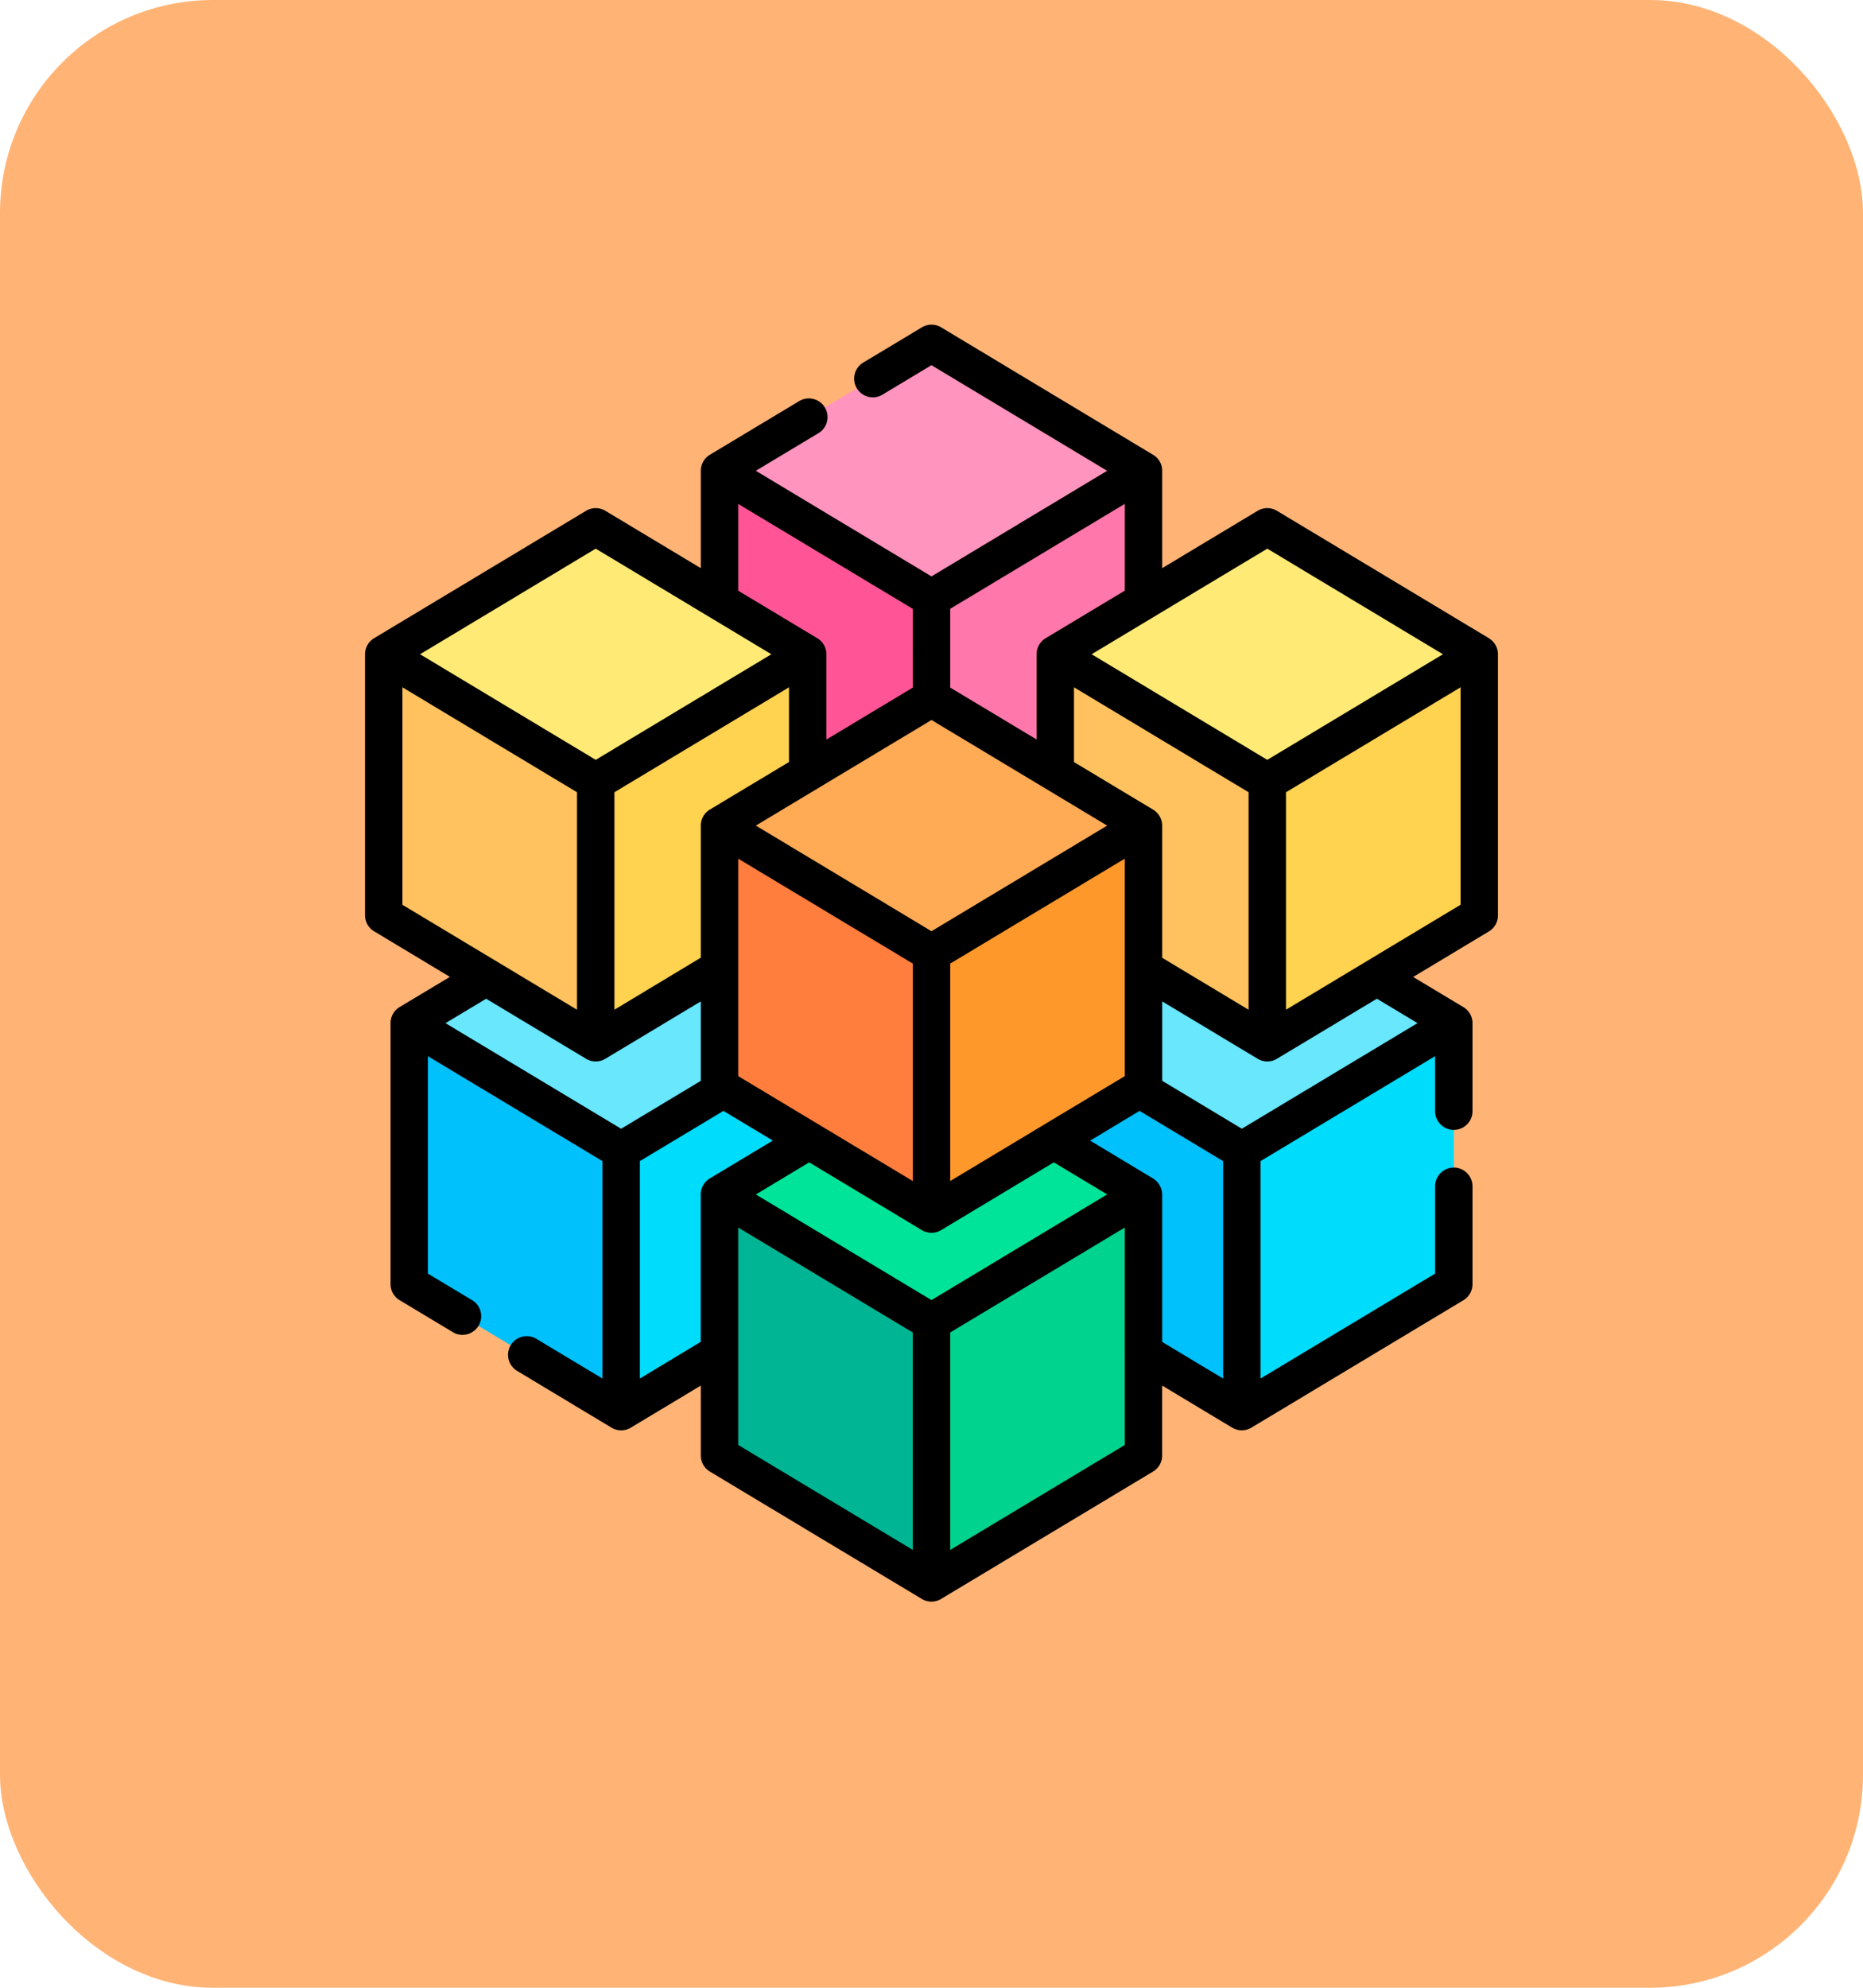 <svg xmlns="http://www.w3.org/2000/svg" width="105" height="112" viewBox="0 0 105 112">
  <g id="Grupo_1070574" data-name="Grupo 1070574" transform="translate(-228 -1031.016)">
    <g id="Grupo_1070573" data-name="Grupo 1070573">
      <g id="Grupo_110668" data-name="Grupo 110668" transform="translate(228 1031.015)">
        <rect id="Rectángulo_37257" data-name="Rectángulo 37257" width="105" height="112" rx="12" transform="translate(0 0.001)" fill="#ffb476"/>
      </g>
    </g>
    <g id="Grupo_1070450" data-name="Grupo 1070450" transform="translate(14.573 -15.707)">
      <g id="cubo" transform="translate(205.182 1065.016)">
        <g id="Grupo_1070449" data-name="Grupo 1070449" transform="translate(29.872 1.054)">
          <path id="Trazado_817251" data-name="Trazado 817251" d="M58.472,243.306l-11.948-7.179,11.948-7.179,11.948,7.179Z" transform="translate(-45.09 -197.826)" fill="#68e7fd"/>
          <path id="Trazado_817252" data-name="Trazado 817252" d="M46.524,280.033v14.711l11.948,7.179V287.212Z" transform="translate(-45.09 -241.732)" fill="#00c1fc"/>
          <path id="Trazado_817253" data-name="Trazado 817253" d="M143.489,280.033l-11.948,7.179v14.711l11.948-7.179Z" transform="translate(-118.159 -241.732)" fill="#00dcfc"/>
          <path id="Trazado_817254" data-name="Trazado 817254" d="M307.389,243.306l-11.948-7.179,11.948-7.179,11.948,7.179Z" transform="translate(-259.025 -197.826)" fill="#68e7fd"/>
          <path id="Trazado_817255" data-name="Trazado 817255" d="M295.441,280.033v14.711l11.948,7.179V287.212Z" transform="translate(-259.025 -241.732)" fill="#00c1fc"/>
          <path id="Trazado_817256" data-name="Trazado 817256" d="M392.406,280.033l-11.948,7.179v14.711l11.948-7.179Z" transform="translate(-332.094 -241.732)" fill="#00dcfc"/>
          <path id="Trazado_817257" data-name="Trazado 817257" d="M182.93,312.011l-11.948-7.179,11.948-7.179,11.948,7.179Z" transform="translate(-152.057 -256.875)" fill="#00e499"/>
          <path id="Trazado_817258" data-name="Trazado 817258" d="M170.982,348.737v14.711l11.948,7.179V355.916Z" transform="translate(-152.057 -300.781)" fill="#00b594"/>
          <path id="Trazado_817259" data-name="Trazado 817259" d="M267.948,348.737,256,355.916v14.711l11.948-7.179Z" transform="translate(-225.127 -300.781)" fill="#00d38e"/>
          <path id="Trazado_817260" data-name="Trazado 817260" d="M182.93,21.858l-11.948-7.179L182.93,7.5l11.948,7.179Z" transform="translate(-152.057 -7.499)" fill="#ff94be"/>
          <path id="Trazado_817261" data-name="Trazado 817261" d="M170.982,58.585V73.3l11.948,7.179V65.764Z" transform="translate(-152.057 -51.406)" fill="#ff5597"/>
          <path id="Trazado_817262" data-name="Trazado 817262" d="M267.948,58.585,256,65.764V80.475L267.948,73.3Z" transform="translate(-225.127 -51.406)" fill="#ff77ab"/>
          <path id="Trazado_817263" data-name="Trazado 817263" d="M48.266,95.413,36.318,88.233l11.948-7.179,11.948,7.179Z" transform="translate(-36.318 -70.717)" fill="#ffea76"/>
          <path id="Trazado_817264" data-name="Trazado 817264" d="M36.318,132.14v14.711l11.948,7.179V139.319Z" transform="translate(-36.318 -114.624)" fill="#ffc25e"/>
          <path id="Trazado_817265" data-name="Trazado 817265" d="M133.284,132.14l-11.948,7.179V154.03l11.948-7.179Z" transform="translate(-109.388 -114.624)" fill="#ffd250"/>
          <path id="Trazado_817266" data-name="Trazado 817266" d="M317.594,95.413l-11.948-7.179,11.948-7.179,11.948,7.179Z" transform="translate(-267.796 -70.717)" fill="#ffea76"/>
          <path id="Trazado_817267" data-name="Trazado 817267" d="M305.646,132.14v14.711l11.948,7.179V139.319Z" transform="translate(-267.796 -114.624)" fill="#ffc25e"/>
          <path id="Trazado_817268" data-name="Trazado 817268" d="M402.611,132.14l-11.948,7.179V154.03l11.948-7.179Z" transform="translate(-340.865 -114.624)" fill="#ffd250"/>
          <path id="Trazado_817269" data-name="Trazado 817269" d="M182.93,164.117l-11.948-7.179,11.948-7.179,11.948,7.179Z" transform="translate(-152.057 -129.766)" fill="#ffab56"/>
          <path id="Trazado_817270" data-name="Trazado 817270" d="M170.982,200.844v14.711l11.948,7.179V208.023Z" transform="translate(-152.057 -173.672)" fill="#ff7e3d"/>
          <path id="Trazado_817271" data-name="Trazado 817271" d="M267.948,200.844,256,208.023v14.711l11.948-7.179Z" transform="translate(-225.127 -173.672)" fill="#ff982a"/>
        </g>
        <path id="Trazado_817272" data-name="Trazado 817272" d="M92.161,17.667,80.213,10.487a1.055,1.055,0,0,0-1.086,0l-5.38,3.233V8.233a1.04,1.04,0,0,0-.511-.9L61.288.151a1.054,1.054,0,0,0-1.086,0l-3.328,2A1.054,1.054,0,0,0,57.96,3.957l2.784-1.673,9.9,5.95-9.9,5.95-9.9-5.95,3.531-2.121a1.054,1.054,0,1,0-1.086-1.807L48.254,7.33a1.056,1.056,0,0,0-.511.9V13.72l-5.38-3.233a1.055,1.055,0,0,0-1.086,0L29.329,17.667a1.055,1.055,0,0,0-.511.9V33.281a1.054,1.054,0,0,0,.511.9L33.6,36.749l-2.833,1.7a1.055,1.055,0,0,0-.511.9V54.065a1.054,1.054,0,0,0,.511.9l3.046,1.83A1.054,1.054,0,0,0,34.9,54.992L32.36,53.469V41.218l.582.35L42.2,47.13V59.381l-3.724-2.238a1.054,1.054,0,0,0-1.086,1.807l5.321,3.2a1.059,1.059,0,0,0,1.086,0l3.946-2.371v3.944a1.054,1.054,0,0,0,.511.9L60.2,71.8a1.055,1.055,0,0,0,1.086,0l11.948-7.179a1.054,1.054,0,0,0,.511-.9V59.777l3.946,2.371a1.058,1.058,0,0,0,1.086,0l11.948-7.179a1.054,1.054,0,0,0,.511-.9V48.548a1.054,1.054,0,1,0-2.108,0v4.921l-9.84,5.913V47.13l9.258-5.563.582-.35v3.1a1.054,1.054,0,0,0,2.108,0V39.354a1.054,1.054,0,0,0-.511-.9l-2.833-1.7,4.267-2.564a1.054,1.054,0,0,0,.511-.9V18.57a1.053,1.053,0,0,0-.511-.9ZM60.745,54.96l-9.9-5.95L53.851,47.2,60.2,51.019a1.054,1.054,0,0,0,1.086,0L67.639,47.2l3.007,1.807Zm0-32.684,9.9,5.95-9.9,5.95-9.9-5.95Zm-17.871,4.07,9.793-5.885.046-.028v4.209l-4.46,2.68a1.056,1.056,0,0,0-.511.9v7.446L42.874,38.6ZM49.851,42.34V30.089L59.691,36V48.253ZM61.8,48.253V36l9.84-5.913V42.34ZM73.747,28.226a1.059,1.059,0,0,0-.511-.9l-4.46-2.68V20.433l2.117,1.272,7.723,4.641V38.6l-4.869-2.926V28.226ZM79.67,12.621l9.9,5.95-9.9,5.95-9.9-5.95ZM67.179,17.667a1.055,1.055,0,0,0-.511.9v4.805L61.8,20.45V16.009l9.84-5.913v4.891ZM49.851,10.1l9.84,5.913V20.45l-4.869,2.926V18.57a1.055,1.055,0,0,0-.511-.9l-4.46-2.68V10.1ZM41.82,12.621l9.9,5.95-9.9,5.95-9.9-5.95ZM30.926,20.433l9.84,5.913V38.6l-9.84-5.913ZM41.277,41.364a1.054,1.054,0,0,0,1.086,0l5.38-3.233v4.476l-4.489,2.7-9.9-5.95,2.29-1.376Zm3.031,18.018V47.13L49.019,44.3,51.8,45.973l-3.55,2.133a1.056,1.056,0,0,0-.511.9v8.308Zm5.543-8.509,2.117,1.272,7.723,4.641V69.037l-9.84-5.913ZM71.639,63.124,61.8,69.037V56.785l7.723-4.641,2.117-1.272ZM73.747,49.01a1.093,1.093,0,0,0-.511-.9l-3.55-2.133L72.471,44.3l4.711,2.831V59.382l-3.435-2.064Zm14.39-9.655-9.9,5.95-4.489-2.7V38.131l5.38,3.233a1.057,1.057,0,0,0,1.086,0l5.634-3.385Zm2.427-6.67L80.724,38.6V26.346l7.723-4.641,2.117-1.272Z"/>
      </g>
    </g>
  </g>
</svg>
